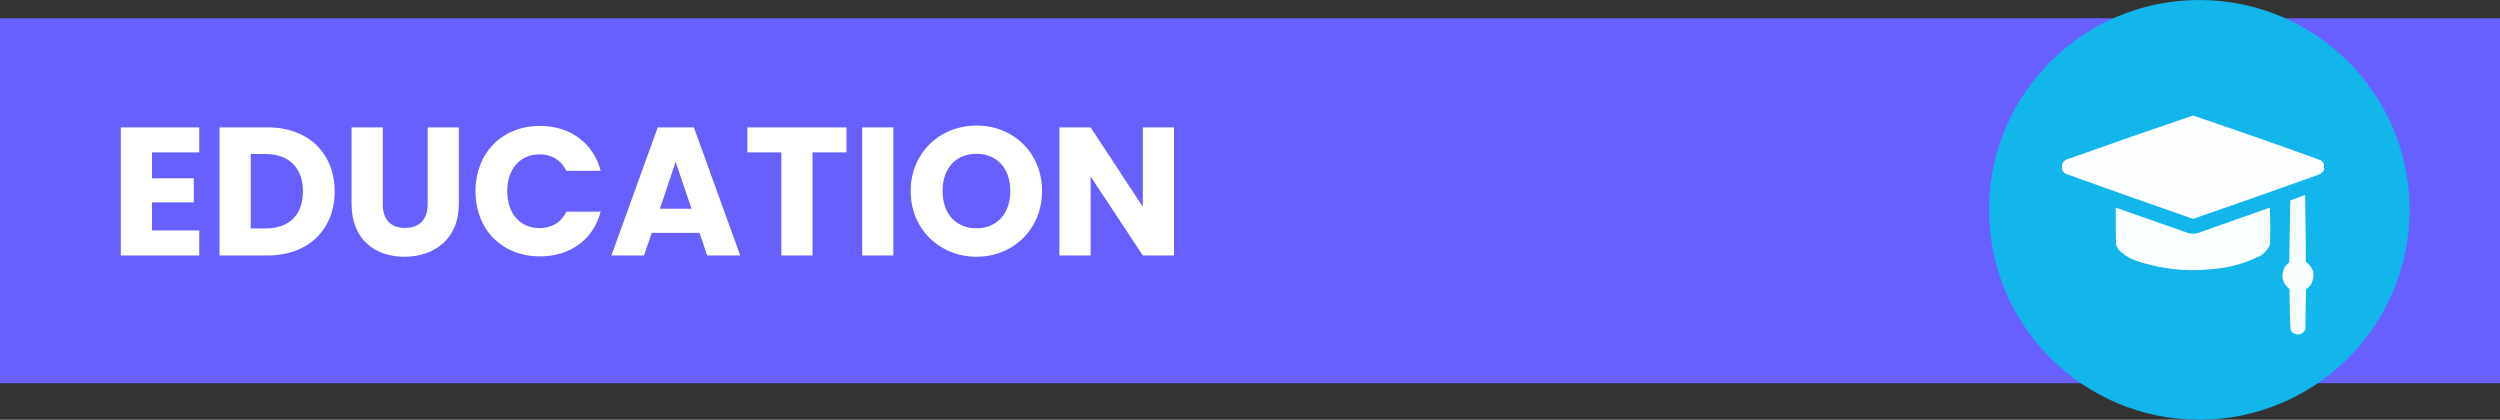 <svg width="137" height="23" viewBox="0 0 137 23" fill="none" xmlns="http://www.w3.org/2000/svg">
<rect x="0" y="0" width="137" height="23" fill="#333333" stroke="none"/>
<path d="M137 1H0V21H137V1Z" fill="#685FFF"/>
<path d="M10.92 6.98V8.35H8.33V9.77H10.62V11.09H8.33V12.63H10.92V14H6.62V6.98H10.92ZM14.66 6.98C16.9 6.98 18.34 8.4 18.34 10.49C18.34 12.57 16.9 14 14.66 14H12.03V6.98H14.66ZM13.74 12.52H14.55C15.84 12.52 16.6 11.78 16.6 10.49C16.6 9.2 15.84 8.44 14.55 8.44H13.74V12.52ZM19.266 11.17V6.98H20.976V11.18C20.976 12.01 21.386 12.49 22.196 12.49C23.006 12.49 23.436 12.01 23.436 11.18V6.98H25.146V11.17C25.146 13.11 23.786 14.07 22.166 14.07C20.536 14.07 19.266 13.11 19.266 11.17ZM26.057 10.48C26.057 8.38 27.517 6.9 29.587 6.9C31.257 6.9 32.517 7.84 32.917 9.36H31.037C30.747 8.76 30.217 8.46 29.567 8.46C28.517 8.46 27.797 9.24 27.797 10.48C27.797 11.72 28.517 12.5 29.567 12.5C30.217 12.5 30.747 12.2 31.037 11.6H32.917C32.517 13.12 31.257 14.05 29.587 14.05C27.517 14.05 26.057 12.58 26.057 10.48ZM38.754 14L38.334 12.76H35.714L35.294 14H33.504L36.044 6.98H38.024L40.564 14H38.754ZM37.894 11.44L37.024 8.87L36.164 11.44H37.894ZM40.957 8.35V6.98H46.387V8.35H44.527V14H42.817V8.35H40.957ZM47.245 14V6.98H48.955V14H47.245ZM57.104 10.47C57.104 12.58 55.504 14.07 53.514 14.07C51.524 14.07 49.904 12.58 49.904 10.47C49.904 8.36 51.524 6.88 53.514 6.88C55.514 6.88 57.104 8.36 57.104 10.47ZM51.654 10.47C51.654 11.7 52.374 12.51 53.514 12.51C54.634 12.51 55.364 11.7 55.364 10.47C55.364 9.22 54.634 8.43 53.514 8.43C52.374 8.43 51.654 9.22 51.654 10.47ZM62.626 6.98H64.335V14H62.626L59.766 9.67V14H58.056V6.98H59.766L62.626 11.33V6.98Z" fill="white"/>
<path d="M120.522 23C126.885 23 132.044 17.851 132.044 11.5C132.044 5.149 126.885 0 120.522 0C114.159 0 109 5.149 109 11.5C109 17.851 114.159 23 120.522 23Z" fill="#12B6EA"/>
<path opacity="0.989" fill-rule="evenodd" clip-rule="evenodd" d="M127.357 8.994C127.357 9.097 127.357 9.2 127.357 9.303C127.283 9.456 127.162 9.554 126.993 9.597C124.726 10.41 122.455 11.209 120.179 11.995C117.837 11.181 115.5 10.354 113.168 9.513C113.095 9.454 113.039 9.383 113 9.303C113 9.2 113 9.097 113 8.994C113.092 8.812 113.241 8.705 113.449 8.672C115.686 7.871 117.929 7.091 120.179 6.33C122.523 7.124 124.86 7.942 127.189 8.784C127.263 8.843 127.319 8.913 127.357 8.994Z" fill="white"/>
<path opacity="0.966" fill-rule="evenodd" clip-rule="evenodd" d="M126.32 10.677C126.344 11.896 126.358 13.121 126.362 14.35C126.802 14.682 126.896 15.093 126.643 15.584C126.577 15.692 126.488 15.776 126.376 15.836C126.353 16.575 126.339 17.313 126.334 18.052C126.184 18.329 125.964 18.399 125.675 18.262C125.602 18.208 125.551 18.138 125.521 18.052C125.485 17.314 125.466 16.576 125.465 15.836C125.066 15.517 124.973 15.125 125.185 14.659C125.259 14.552 125.348 14.458 125.451 14.378C125.47 13.247 125.488 12.116 125.507 10.985C125.783 10.887 126.054 10.784 126.32 10.677Z" fill="white"/>
<path opacity="0.983" fill-rule="evenodd" clip-rule="evenodd" d="M115.943 11.377C117.262 11.837 118.579 12.3 119.897 12.765C120.084 12.822 120.271 12.822 120.458 12.765C121.768 12.306 123.076 11.843 124.384 11.377C124.416 12.05 124.421 12.723 124.398 13.396C124.286 13.667 124.104 13.877 123.851 14.027C122.994 14.45 122.087 14.693 121.131 14.757C119.7 14.897 118.307 14.728 116.953 14.252C116.611 14.116 116.317 13.915 116.069 13.649C116.024 13.568 115.987 13.484 115.957 13.396C115.943 12.723 115.938 12.05 115.943 11.377Z" fill="white"/>
</svg>
